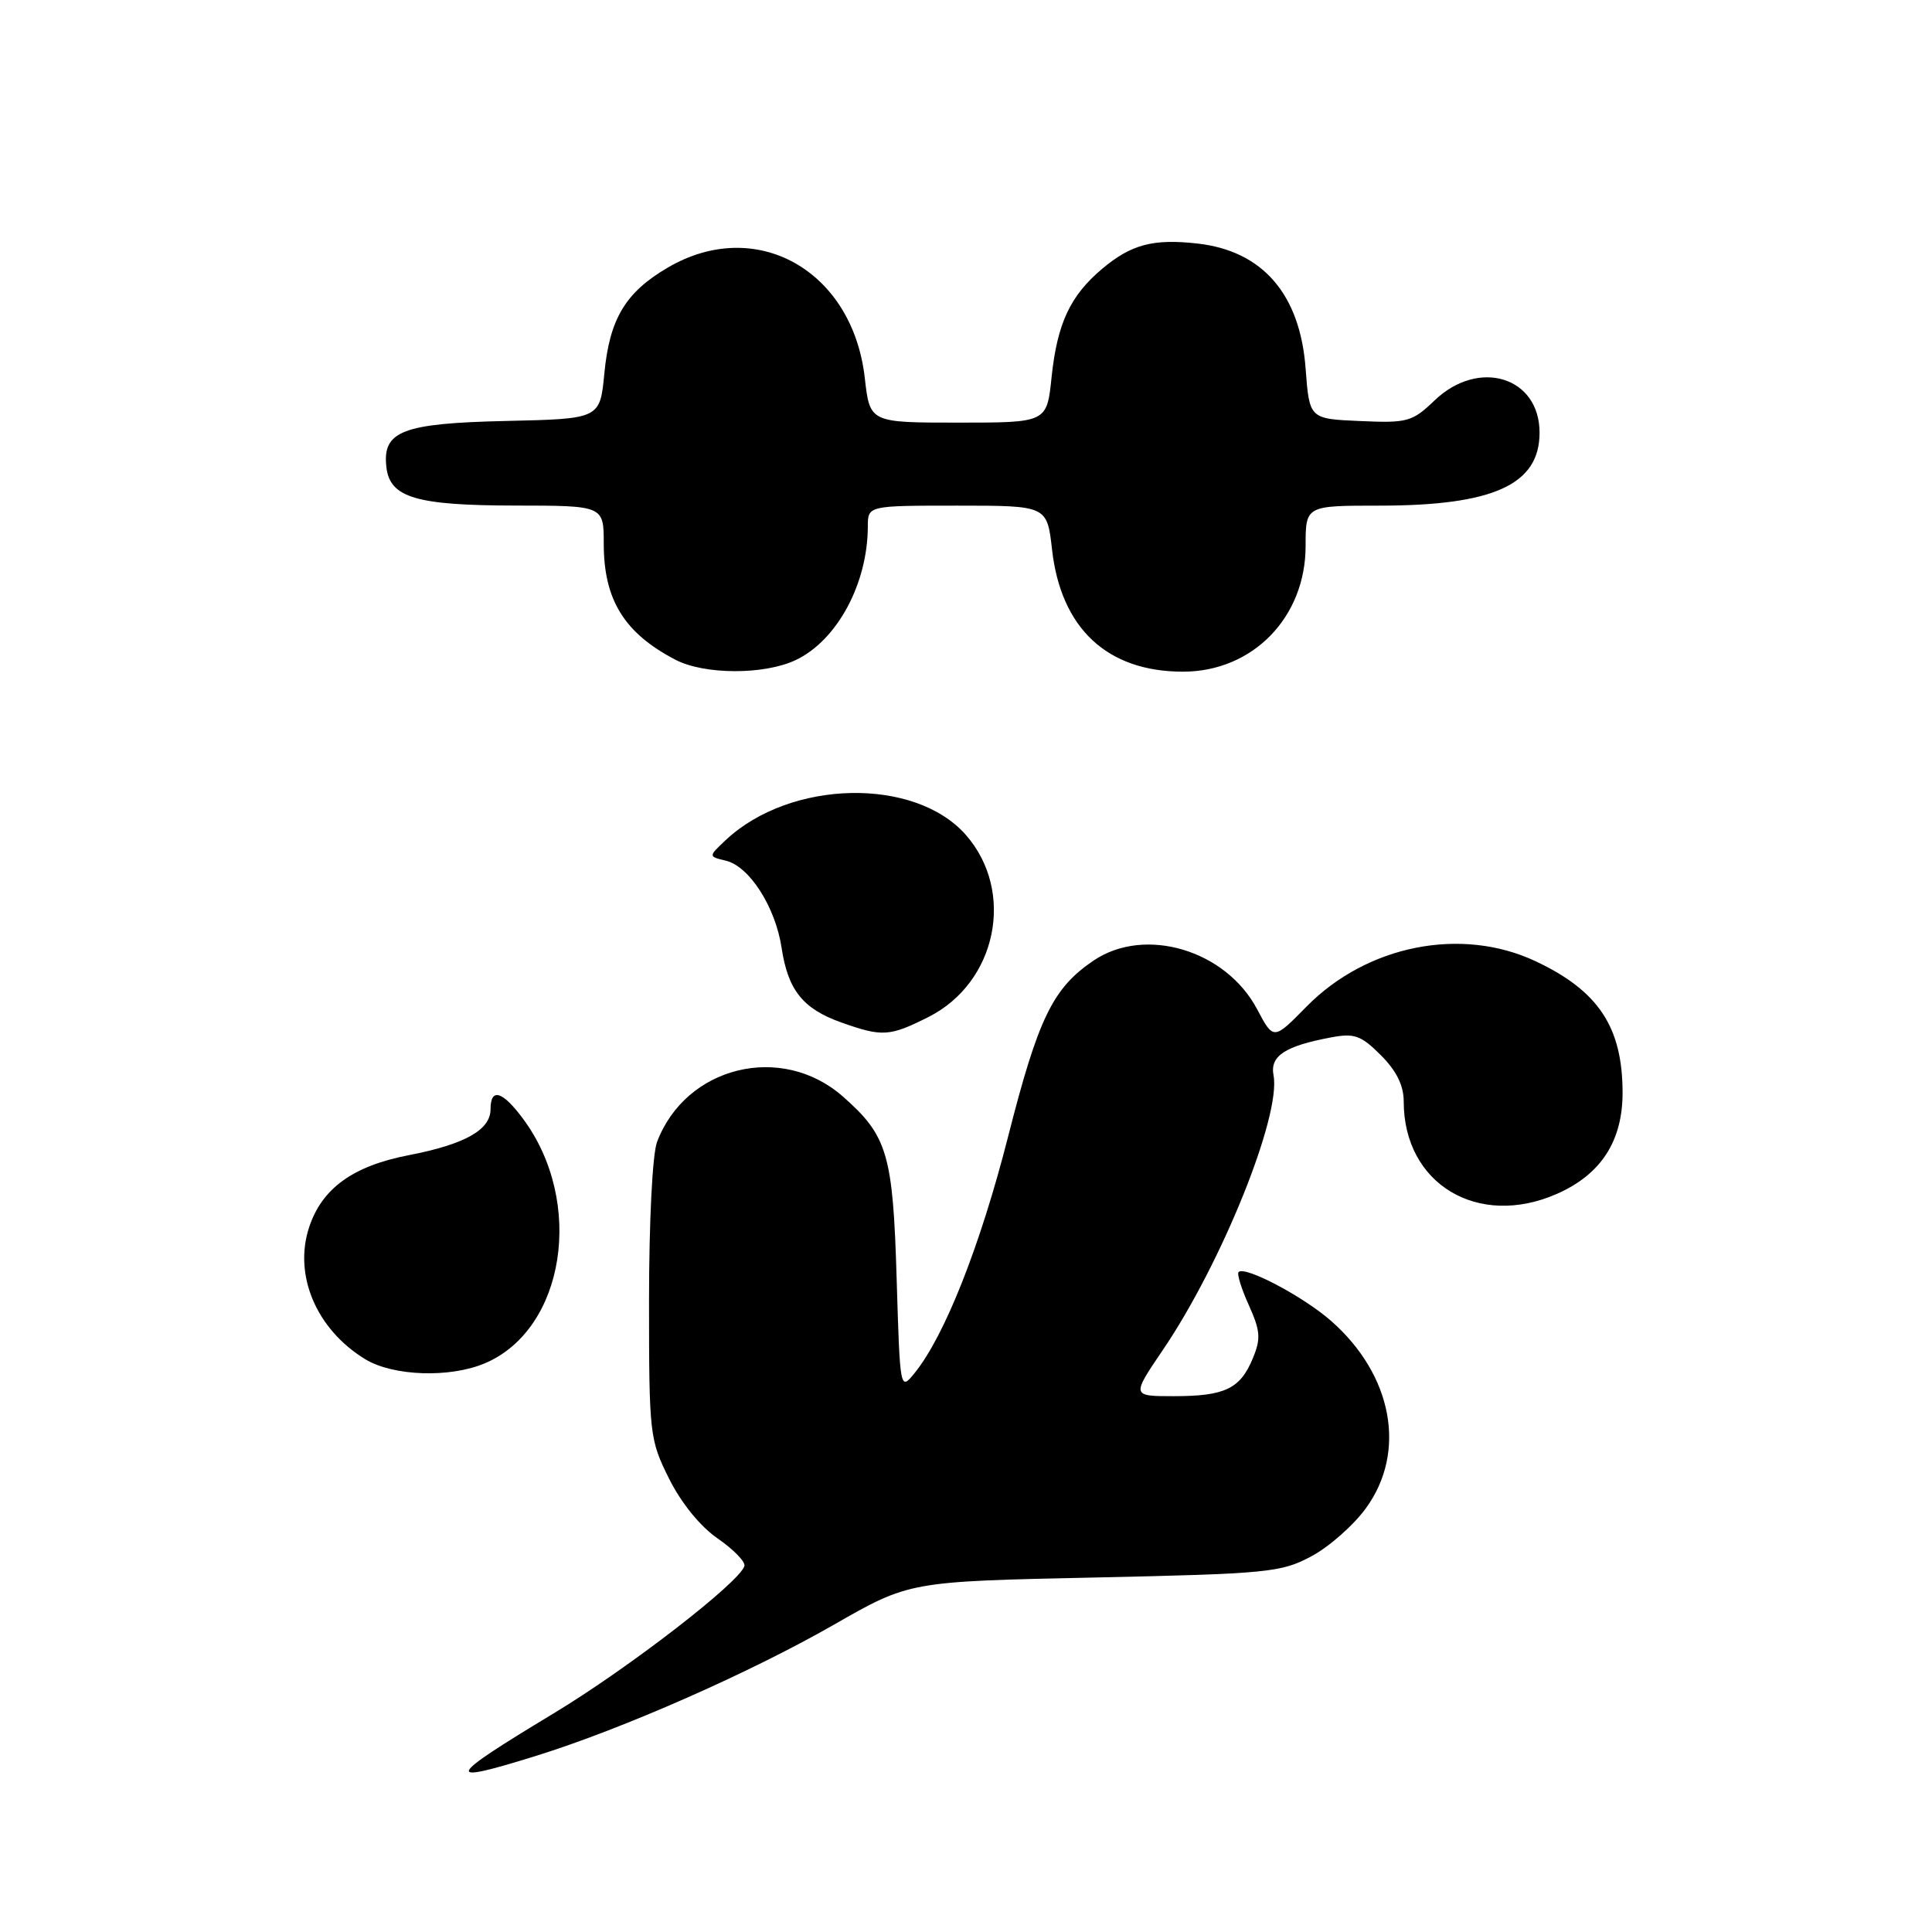 <?xml version="1.0" encoding="UTF-8" standalone="no"?>
<!DOCTYPE svg PUBLIC "-//W3C//DTD SVG 1.1//EN" "http://www.w3.org/Graphics/SVG/1.1/DTD/svg11.dtd" >
<svg xmlns="http://www.w3.org/2000/svg" xmlns:xlink="http://www.w3.org/1999/xlink" version="1.1" viewBox="0 0 256 256">
 <g >
 <path fill="currentColor"
d=" M 71.00 232.67 C 82.40 229.13 99.36 221.66 110.50 215.28 C 120.50 209.55 120.50 209.55 145.00 209.03 C 168.04 208.53 169.75 208.36 173.76 206.22 C 176.11 204.97 179.37 202.09 181.01 199.82 C 186.43 192.35 184.52 182.18 176.37 175.02 C 172.69 171.79 164.96 167.71 164.12 168.55 C 163.88 168.79 164.49 170.77 165.48 172.95 C 167.01 176.36 167.09 177.37 166.00 180.00 C 164.33 184.03 162.30 185.00 155.53 185.00 C 149.93 185.00 149.93 185.00 154.09 178.87 C 161.87 167.41 169.77 147.82 168.75 142.49 C 168.26 139.92 170.25 138.61 176.38 137.46 C 179.47 136.88 180.34 137.19 182.97 139.82 C 185.04 141.89 186.00 143.83 186.00 145.96 C 186.00 156.89 195.85 162.81 206.33 158.18 C 212.14 155.61 214.99 151.21 215.00 144.82 C 215.00 136.12 211.83 131.31 203.50 127.38 C 193.66 122.74 181.13 125.22 173.09 133.41 C 168.75 137.83 168.75 137.83 166.57 133.72 C 162.42 125.88 151.72 122.69 144.92 127.27 C 139.50 130.93 137.58 134.88 133.57 150.64 C 129.89 165.08 125.18 177.00 121.21 181.91 C 119.26 184.31 119.26 184.31 118.81 169.41 C 118.32 152.91 117.60 150.49 111.67 145.28 C 103.55 138.15 90.86 141.27 87.06 151.32 C 86.45 152.93 86.00 161.91 86.00 172.37 C 86.00 190.09 86.08 190.76 88.65 195.92 C 90.26 199.15 92.78 202.26 95.10 203.86 C 97.20 205.31 98.79 206.95 98.64 207.50 C 98.03 209.65 83.24 221.08 73.33 227.05 C 58.98 235.71 58.65 236.51 71.00 232.67 Z  M 64.28 180.63 C 74.88 176.11 77.49 159.27 69.31 148.25 C 66.57 144.55 65.00 144.09 65.00 146.98 C 65.00 149.72 61.60 151.63 54.15 153.07 C 46.76 154.50 42.66 157.47 40.96 162.62 C 38.87 168.97 41.92 176.15 48.39 180.10 C 52.10 182.36 59.64 182.61 64.28 180.63 Z  M 123.04 134.75 C 132.09 130.18 134.56 118.13 127.98 110.63 C 121.22 102.94 104.72 103.29 96.17 111.31 C 93.85 113.49 93.85 113.49 96.16 114.04 C 99.30 114.78 102.75 120.18 103.57 125.61 C 104.41 131.20 106.40 133.69 111.50 135.49 C 116.91 137.41 117.88 137.35 123.04 134.75 Z  M 105.44 87.46 C 110.92 84.86 114.98 77.34 114.99 69.75 C 115.00 67.00 115.00 67.00 126.87 67.00 C 138.74 67.00 138.74 67.00 139.40 72.81 C 140.58 83.28 146.72 89.00 156.75 89.00 C 165.98 89.00 173.00 81.81 173.00 72.35 C 173.00 67.00 173.00 67.00 182.76 67.00 C 197.89 67.00 204.00 64.22 204.00 57.33 C 204.00 49.94 195.95 47.46 190.11 53.04 C 187.12 55.90 186.51 56.07 180.21 55.79 C 173.50 55.50 173.50 55.50 173.00 48.82 C 172.26 38.97 167.30 33.24 158.67 32.27 C 152.81 31.61 149.89 32.38 146.04 35.62 C 141.80 39.19 140.09 42.86 139.34 49.97 C 138.72 56.00 138.72 56.00 126.99 56.00 C 115.26 56.00 115.26 56.00 114.59 50.09 C 112.97 35.79 100.16 28.61 88.48 35.46 C 82.87 38.74 80.77 42.26 80.08 49.48 C 79.50 55.50 79.50 55.50 67.04 55.78 C 53.29 56.09 50.64 57.12 51.20 61.92 C 51.67 65.94 55.15 66.97 68.25 66.99 C 80.00 67.00 80.00 67.00 80.00 72.05 C 80.00 79.48 82.72 83.89 89.50 87.42 C 93.34 89.42 101.27 89.44 105.44 87.46 Z "/>
</g>
</svg>